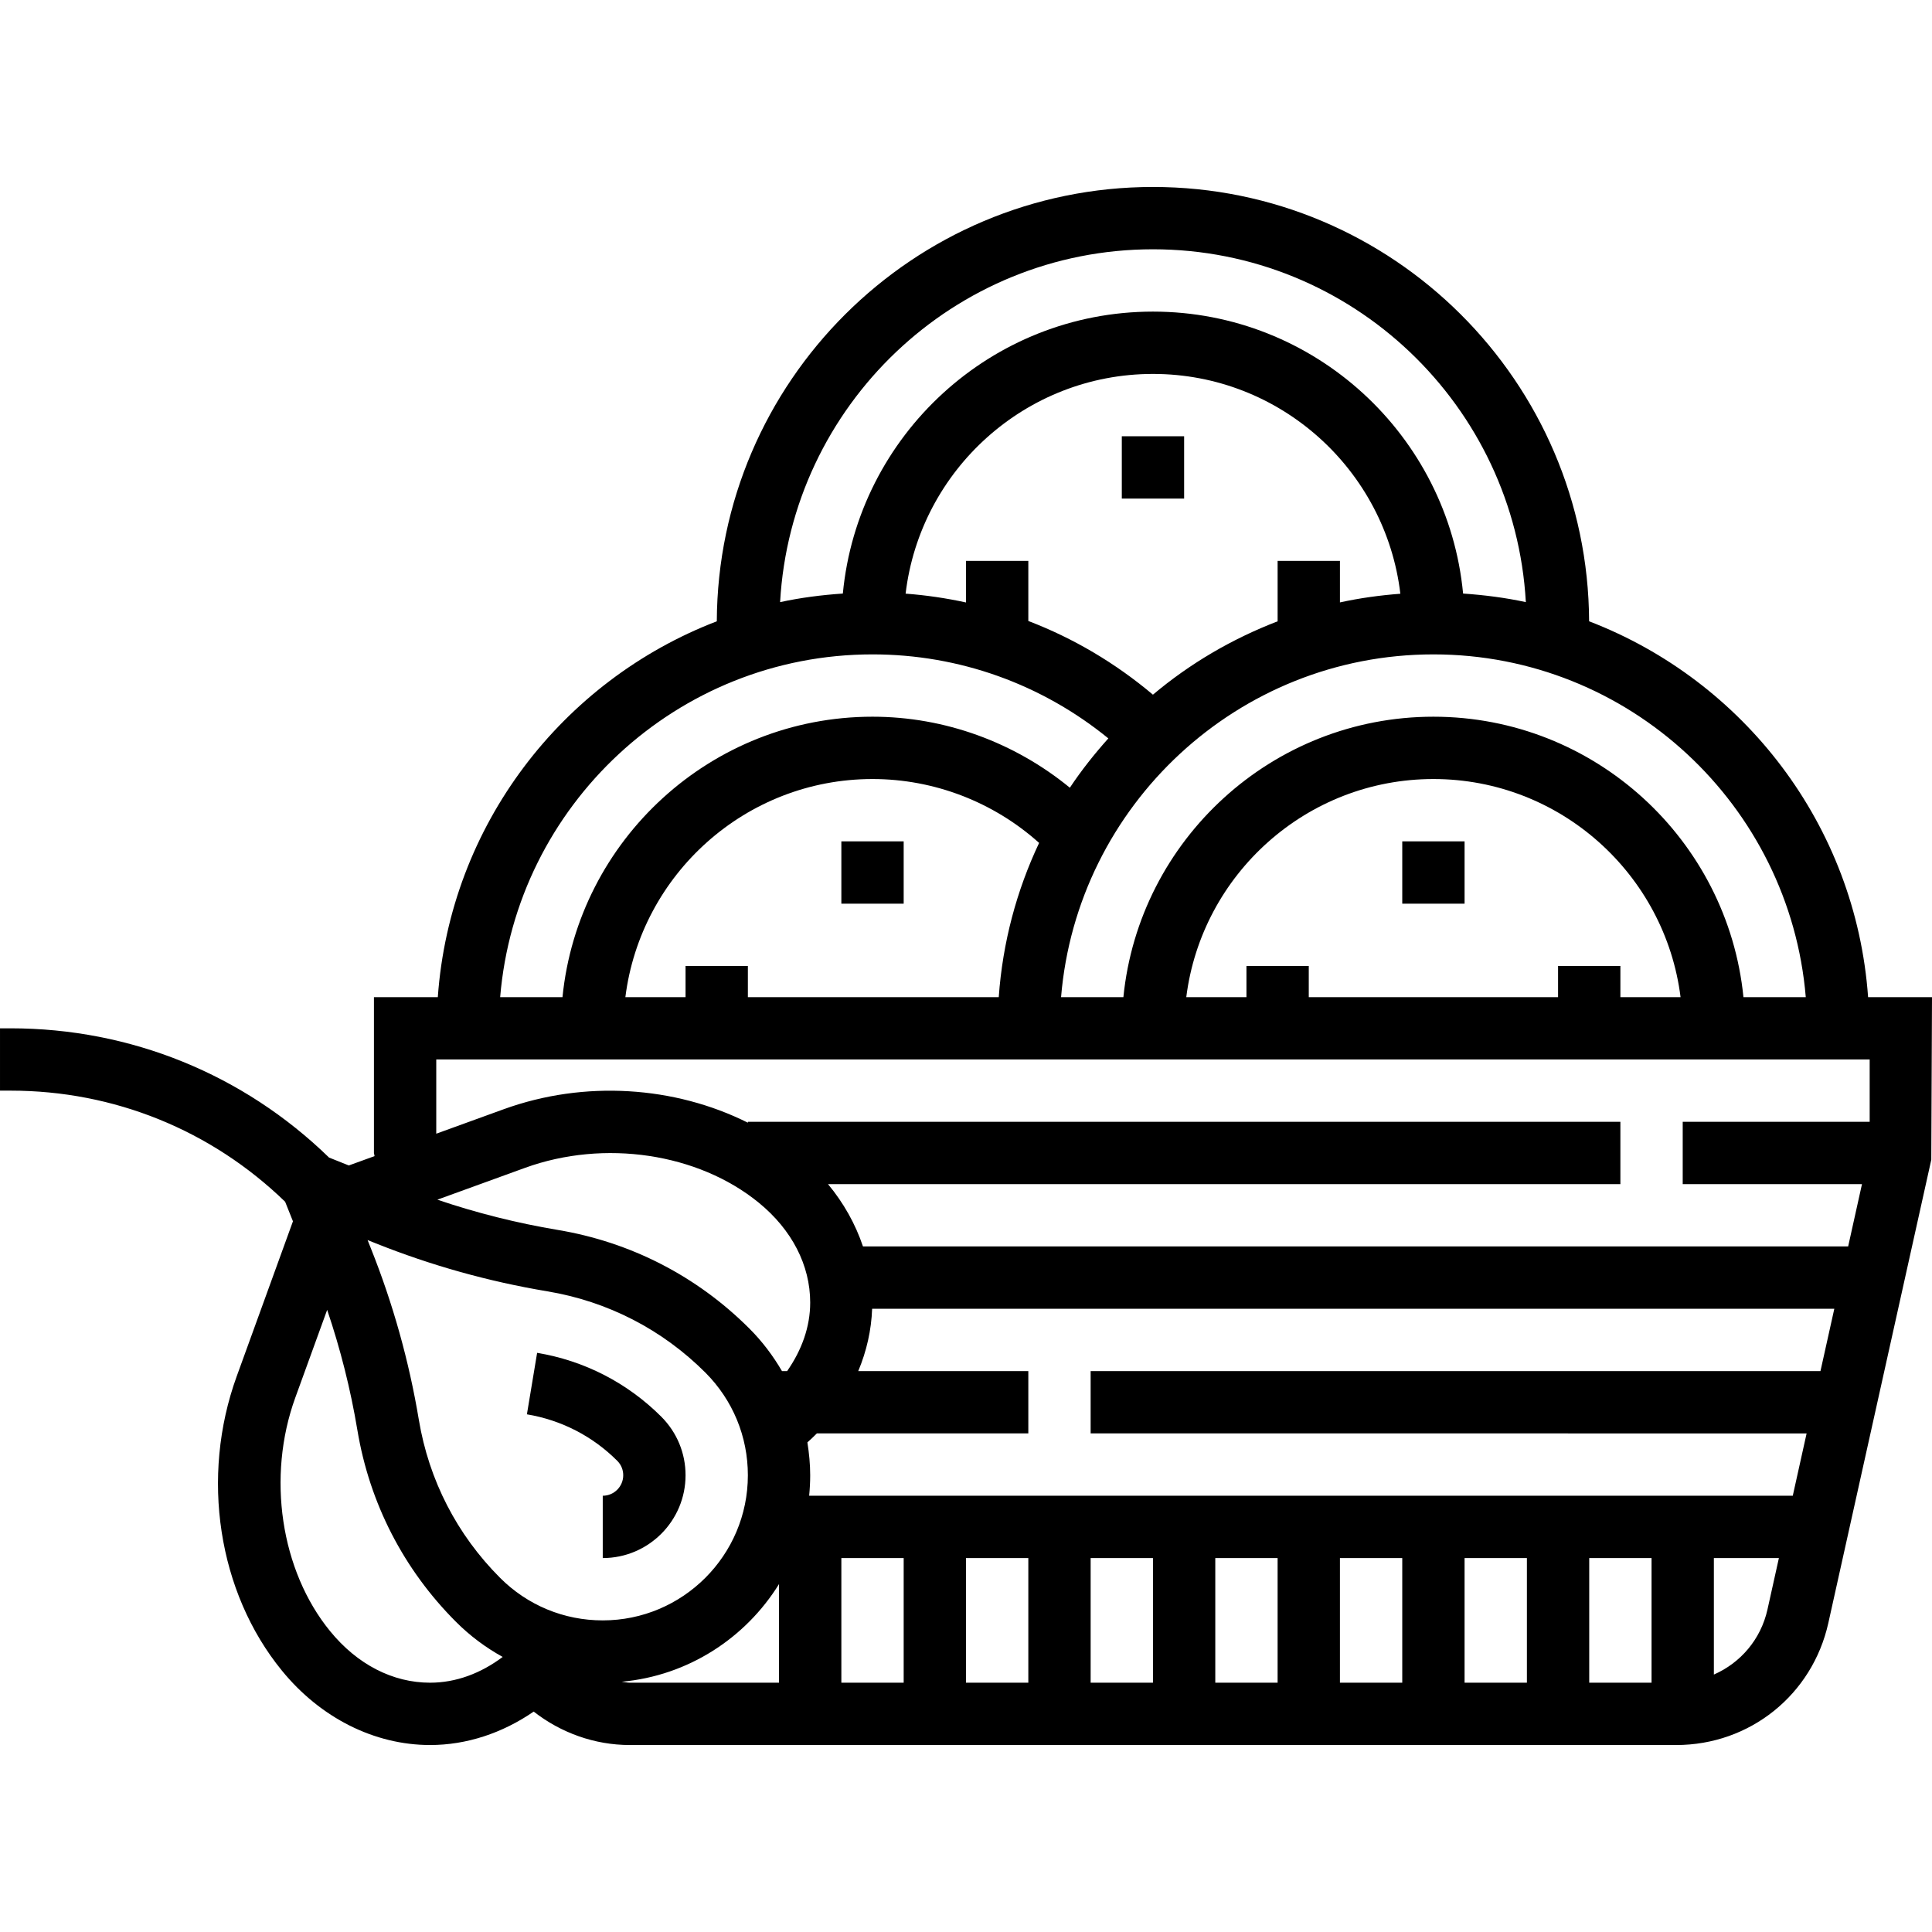       <svg
        xmlns="http://www.w3.org/2000/svg"
        height="496pt"
        viewBox="0 -48 496 496"
        width="496pt"
      >
        <path d="m137.895 299.312-2.621 15.785c8.832 1.477 16.848 5.598 23.176 11.918 1.016 1.016 1.551 2.305 1.551 3.727 0 2.898-2.359 5.258-5.258 5.258v16c11.723 0 21.258-9.535 21.258-21.258 0-5.664-2.207-11-6.223-15.031-8.715-8.703-19.738-14.375-31.883-16.398zm0 0" />
        <path d="m479.594 208c-3.145-44.176-31.953-81.273-71.625-96.496-.266-61.527-50.375-111.504-111.969-111.504s-111.703 49.977-111.977 111.504c-39.664 15.23-68.473 52.32-71.625 96.496h-16.398v40l.16.809-6.609 2.398-5.078-2.031c-22.008-21.406-50.969-33.176-81.73-33.176h-2.742v16h2.742c26.504 0 51.465 10.121 70.457 28.52l2.008 5.023-14.445 39.816c-9.355 25.801-4.801 55.449 11.598 75.52 9.906 12.16 23.777 19.121 38.047 19.121 9.395 0 18.586-3.062 26.609-8.586 6.977 5.457 15.648 8.586 24.656 8.586h268.656c18.887 0 34.945-12.871 39.055-31.32l26.434-118.945.184-41.734zm-16 0h-16c-4.035-40.367-38.188-72-79.594-72s-75.566 31.633-79.594 72h-16c4.09-49.191 45.355-88 95.594-88s91.504 38.809 95.594 88zm-63.594-8v8h-64v-8h-16v8h-15.449c3.961-31.52 30.875-56 63.449-56s59.488 24.48 63.449 56h-15.449v-8zm-224 0v8h-15.449c3.961-31.52 30.875-56 63.449-56 15.84 0 31.078 5.91 42.77 16.398-5.754 12.176-9.363 25.512-10.363 39.602h-64.406v-8zm72-104v10.672c-5.09-1.113-10.258-1.871-15.504-2.266 3.77-31.719 30.793-56.406 63.504-56.406 32.719 0 59.742 24.703 63.512 56.434-5.281.398-10.457 1.117-15.512 2.223v-10.656h-16v15.512c-11.734 4.512-22.551 10.863-32.008 18.832-9.641-8.121-20.426-14.496-31.992-18.918v-15.426zm48-80c51.113 0 92.895 40.176 95.727 90.586-5.238-1.137-10.629-1.824-16.109-2.203-3.855-40.551-38.082-72.383-79.617-72.383s-75.762 31.832-79.617 72.383c-5.48.371-10.871 1.066-16.109 2.203 2.832-50.41 44.613-90.586 95.727-90.586zm-72 104c22.266 0 43.457 7.641 60.543 21.566-3.566 3.992-6.91 8.188-9.879 12.664-14.207-11.637-32.07-18.23-50.664-18.23-41.406 0-75.566 31.633-79.594 72h-16c4.09-49.191 45.355-88 95.594-88zm-112 104h368v16h-48v16h46.023l-3.551 16h-252.922c-1.918-5.711-4.934-11.129-8.977-16h203.426v-16h-224v.23c-18.754-9.383-41.887-10.984-62.633-3.477l-17.367 6.301zm351.809 96-3.551 16h-252.523c.168-1.727.266-3.48.266-5.258 0-2.855-.281-5.672-.719-8.438.832-.762 1.664-1.512 2.43-2.305h54.289v-16h-43.664c2.145-5.121 3.367-10.512 3.566-16h247.02l-3.555 16h-187.367v16zm-39.809 64h-16v-32h16zm-295.602-26.91c-11.078-11.082-18.285-25.098-20.863-40.547-2.512-15.086-6.664-29.91-12.328-44.078l-.84-2.105 2.105.84c14.168 5.664 28.992 9.816 44.078 12.328 15.457 2.578 29.473 9.793 40.547 20.863 7.031 7.051 10.902 16.402 10.902 26.352 0 20.547-16.711 37.258-37.258 37.258-9.949 0-19.301-3.871-26.344-10.91zm6.426-105.281c20.305-7.359 44.383-3.77 59.961 8.945 8.52 6.957 13.215 16.07 13.215 25.652 0 6.25-2.176 12.219-5.922 17.594h-1.324c-2.289-3.93-5.059-7.617-8.355-10.91-13.445-13.449-30.469-22.211-49.23-25.336-10.48-1.754-20.832-4.355-30.887-7.762zm97.176 100.191v32h-16v-32zm16 0h16v32h-16zm32 0h16v32h-16zm32 0h16v32h-16zm32 0h16v32h-16zm32 0h16v32h-16zm-291.246 18.777c-12.715-15.562-16.305-39.656-8.945-59.953l8.184-22.543c3.406 10.062 6.016 20.406 7.762 30.887 3.125 18.77 11.887 35.793 25.336 49.23 3.598 3.602 7.629 6.594 11.965 8.984-5.629 4.227-12 6.617-18.648 6.617-9.582 0-18.695-4.695-25.652-13.223zm74.848 12.977c17.078-1.555 31.805-11.211 40.398-25.082v25.328h-38.328c-.703 0-1.375-.184-2.07-.246zm280.398-1.844v-29.91h16.695l-2.934 13.207c-1.715 7.703-6.945 13.715-13.762 16.703zm0 0" />
        <path d="m360 168h16v16h-16zm0 0" />
        <path d="m288 64h16v16h-16zm0 0" />
        <path d="m216 168h16v16h-16zm0 0" />
      </svg>